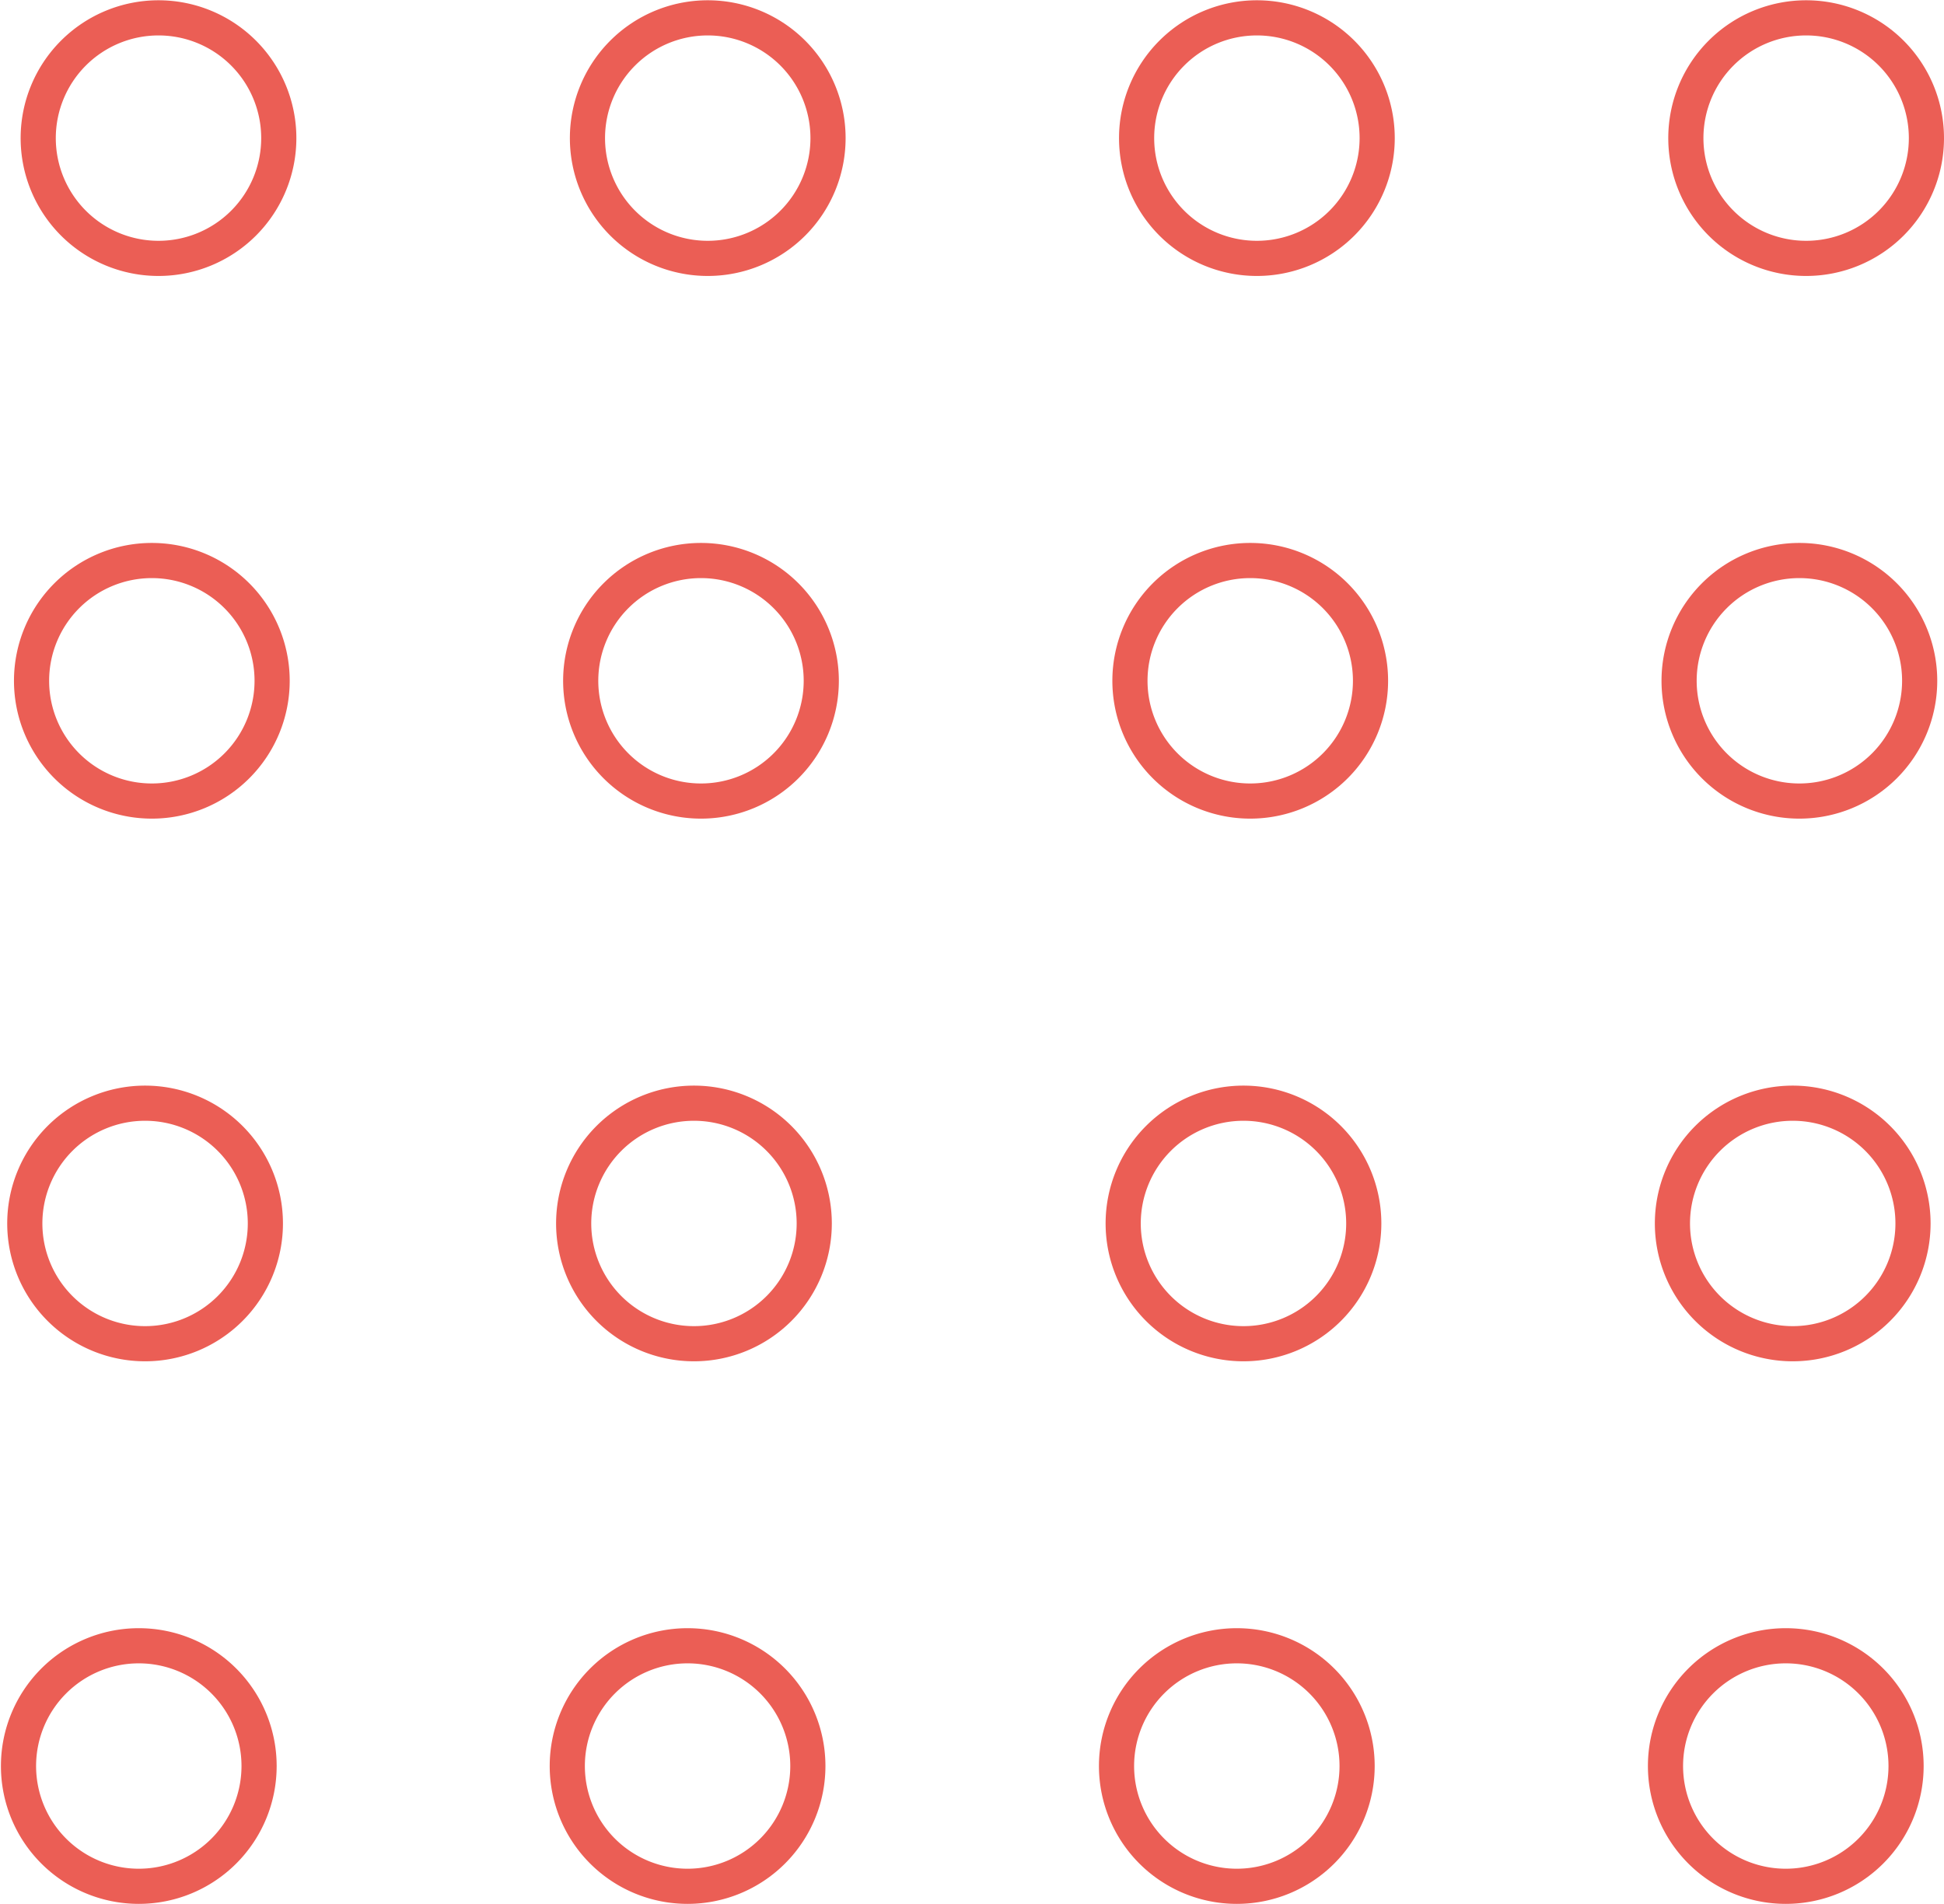 <svg id="Layer_1" data-name="Layer 1" xmlns="http://www.w3.org/2000/svg" viewBox="0 0 210.1 205.84"><defs><style>.cls-1{fill:none;stroke:#EB5E55;stroke-miterlimit:10;stroke-width:3.8px;}</style></defs><path class="cls-1" d="M30.13,14.93a13,13,0,1,1-13-13A13,13,0,0,1,30.13,14.93Z"/><path class="cls-1" d="M89.49,14.93a13,13,0,1,1-13-13A13,13,0,0,1,89.49,14.93Z"/><path class="cls-1" d="M148.84,14.93a13,13,0,1,1-13-13A13,13,0,0,1,148.84,14.93Z"/><path class="cls-1" d="M208.2,14.93a13,13,0,1,1-13-13A13,13,0,0,1,208.2,14.93Z"/><path class="cls-1" d="M29.41,73.59a13,13,0,1,1-13-13A13,13,0,0,1,29.41,73.59Z"/><path class="cls-1" d="M88.76,73.59a13,13,0,1,1-13-13A13,13,0,0,1,88.76,73.59Z"/><path class="cls-1" d="M148.12,73.59a13,13,0,1,1-13-13A13,13,0,0,1,148.12,73.59Z"/><path class="cls-1" d="M207.47,73.59a13,13,0,1,1-13-13A13,13,0,0,1,207.47,73.59Z"/><path class="cls-1" d="M28.68,132.25a13,13,0,1,1-13-13A13,13,0,0,1,28.68,132.25Z"/><path class="cls-1" d="M88,132.25a13,13,0,1,1-13-13A13,13,0,0,1,88,132.25Z"/><path class="cls-1" d="M147.39,132.25a13,13,0,1,1-13-13A13,13,0,0,1,147.39,132.25Z"/><path class="cls-1" d="M206.75,132.25a13,13,0,1,1-13-13A13,13,0,0,1,206.75,132.25Z"/><path class="cls-1" d="M28,190.9a13,13,0,1,1-13-13A13,13,0,0,1,28,190.9Z"/><path class="cls-1" d="M87.31,190.9a13,13,0,1,1-13-13A13,13,0,0,1,87.31,190.9Z"/><path class="cls-1" d="M146.67,190.9a13,13,0,1,1-13-13A13,13,0,0,1,146.67,190.9Z"/><path class="cls-1" d="M206,190.9a13,13,0,1,1-13-13A13,13,0,0,1,206,190.9Z"/></svg>